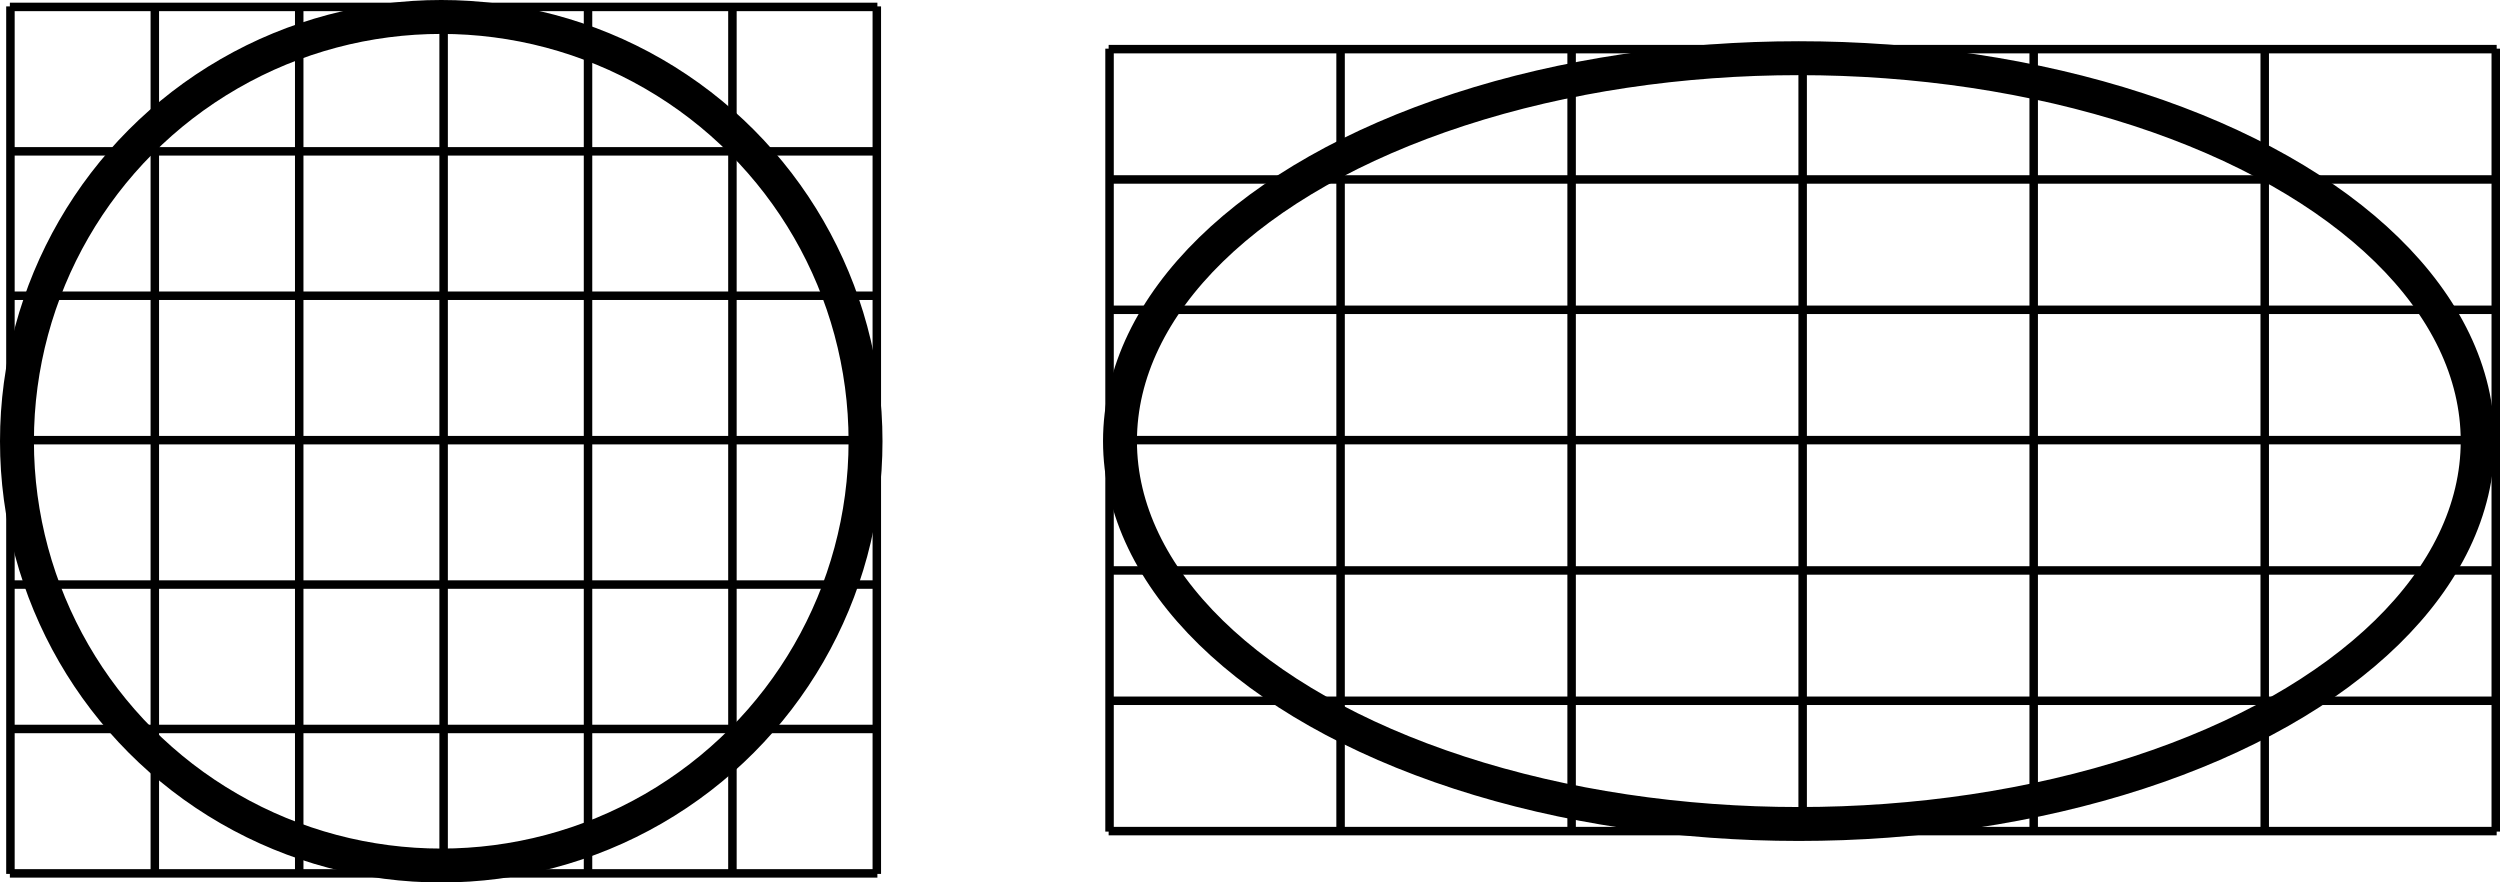 <?xml version="1.0" encoding="iso-8859-1"?>
<!-- Generator: Adobe Illustrator 11 Build 196, SVG Export Plug-In . SVG Version: 6.0.0 Build 78)  -->
<!DOCTYPE svg PUBLIC "-//W3C//DTD SVG 1.0//EN"    "http://www.w3.org/TR/2001/REC-SVG-20010904/DTD/svg10.dtd">
<svg
	 width="147.401" height="52.031" viewBox="0 0 147.401 52.031" style="overflow:visible;enable-background:new 0 0 147.401 52.031"
	 xml:space="preserve">
		<g id="Layer_1">
			<g>
				<g>
					<line style="fill:none;stroke:#000000;stroke-width:0.5;" x1="0.582" y1="0.408" x2="51.731" y2="0.408"/>
					<line style="fill:none;stroke:#000000;stroke-width:0.5;" x1="0.582" y1="8.923" x2="51.731" y2="8.923"/>
					<line style="fill:none;stroke:#000000;stroke-width:0.5;" x1="0.582" y1="17.437" x2="51.731" y2="17.437"/>
					<line style="fill:none;stroke:#000000;stroke-width:0.5;" x1="0.582" y1="25.952" x2="51.731" y2="25.952"/>
					<line style="fill:none;stroke:#000000;stroke-width:0.5;" x1="0.582" y1="34.466" x2="51.731" y2="34.466"/>
					<line style="fill:none;stroke:#000000;stroke-width:0.5;" x1="0.582" y1="42.98" x2="51.731" y2="42.98"/>
					<line style="fill:none;stroke:#000000;stroke-width:0.5;" x1="0.582" y1="51.495" x2="51.731" y2="51.495"/>
				</g>
				<g>
					<line style="fill:none;stroke:#000000;stroke-width:0.5;" x1="0.615" y1="51.526" x2="0.615" y2="0.377"/>
					<line style="fill:none;stroke:#000000;stroke-width:0.5;" x1="9.128" y1="51.526" x2="9.128" y2="0.377"/>
					<line style="fill:none;stroke:#000000;stroke-width:0.5;" x1="17.642" y1="51.526" x2="17.642" y2="0.377"/>
					<line style="fill:none;stroke:#000000;stroke-width:0.5;" x1="26.156" y1="51.526" x2="26.156" y2="0.377"/>
					<line style="fill:none;stroke:#000000;stroke-width:0.5;" x1="34.67" y1="51.526" x2="34.67" y2="0.377"/>
					<line style="fill:none;stroke:#000000;stroke-width:0.5;" x1="43.184" y1="51.526" x2="43.184" y2="0.377"/>
					<line style="fill:none;stroke:#000000;stroke-width:0.5;" x1="51.697" y1="51.526" x2="51.697" y2="0.377"/>
				</g>
				<circle style="fill:none;stroke:#000000;stroke-width:2;" cx="26.016" cy="26.016" r="25.016"/> 
			</g>
			<g>
				<g>
					<line style="fill:none;stroke:#000000;stroke-width:0.5;" x1="65.366" y1="2.897" x2="147.205" y2="2.897"/>
					<line style="fill:none;stroke:#000000;stroke-width:0.5;" x1="65.366" y1="10.581" x2="147.205" y2="10.581"/>
					<line style="fill:none;stroke:#000000;stroke-width:0.5;" x1="65.366" y1="18.266" x2="147.205" y2="18.266"/>
					<line style="fill:none;stroke:#000000;stroke-width:0.5;" x1="65.366" y1="25.95" x2="147.205" y2="25.95"/>
					<line style="fill:none;stroke:#000000;stroke-width:0.5;" x1="65.366" y1="33.634" x2="147.205" y2="33.634"/>
					<line style="fill:none;stroke:#000000;stroke-width:0.5;" x1="65.366" y1="41.318" x2="147.205" y2="41.318"/>
					<line style="fill:none;stroke:#000000;stroke-width:0.5;" x1="65.366" y1="49.002" x2="147.205" y2="49.002"/>
				</g>
				<g>
					<line style="fill:none;stroke:#000000;stroke-width:0.5;" x1="65.419" y1="49.031" x2="65.419" y2="2.869"/>
					<line style="fill:none;stroke:#000000;stroke-width:0.5;" x1="79.041" y1="49.031" x2="79.041" y2="2.869"/>
					<line style="fill:none;stroke:#000000;stroke-width:0.5;" x1="92.663" y1="49.031" x2="92.663" y2="2.869"/>
					<line style="fill:none;stroke:#000000;stroke-width:0.5;" x1="106.285" y1="49.031" x2="106.285" y2="2.869"/>
					<line style="fill:none;stroke:#000000;stroke-width:0.5;" x1="119.907" y1="49.031" x2="119.907" y2="2.869"/>
					<line style="fill:none;stroke:#000000;stroke-width:0.5;" x1="133.529" y1="49.031" x2="133.529" y2="2.869"/>
					<line style="fill:none;stroke:#000000;stroke-width:0.5;" x1="147.151" y1="49.031" x2="147.151" y2="2.869"/>
				</g>
				<ellipse style="fill:none;stroke:#000000;stroke-width:2;" cx="106.06" cy="26.007" rx="40.025" ry="22.576"/> 
			</g>
		</g>
	</svg>
